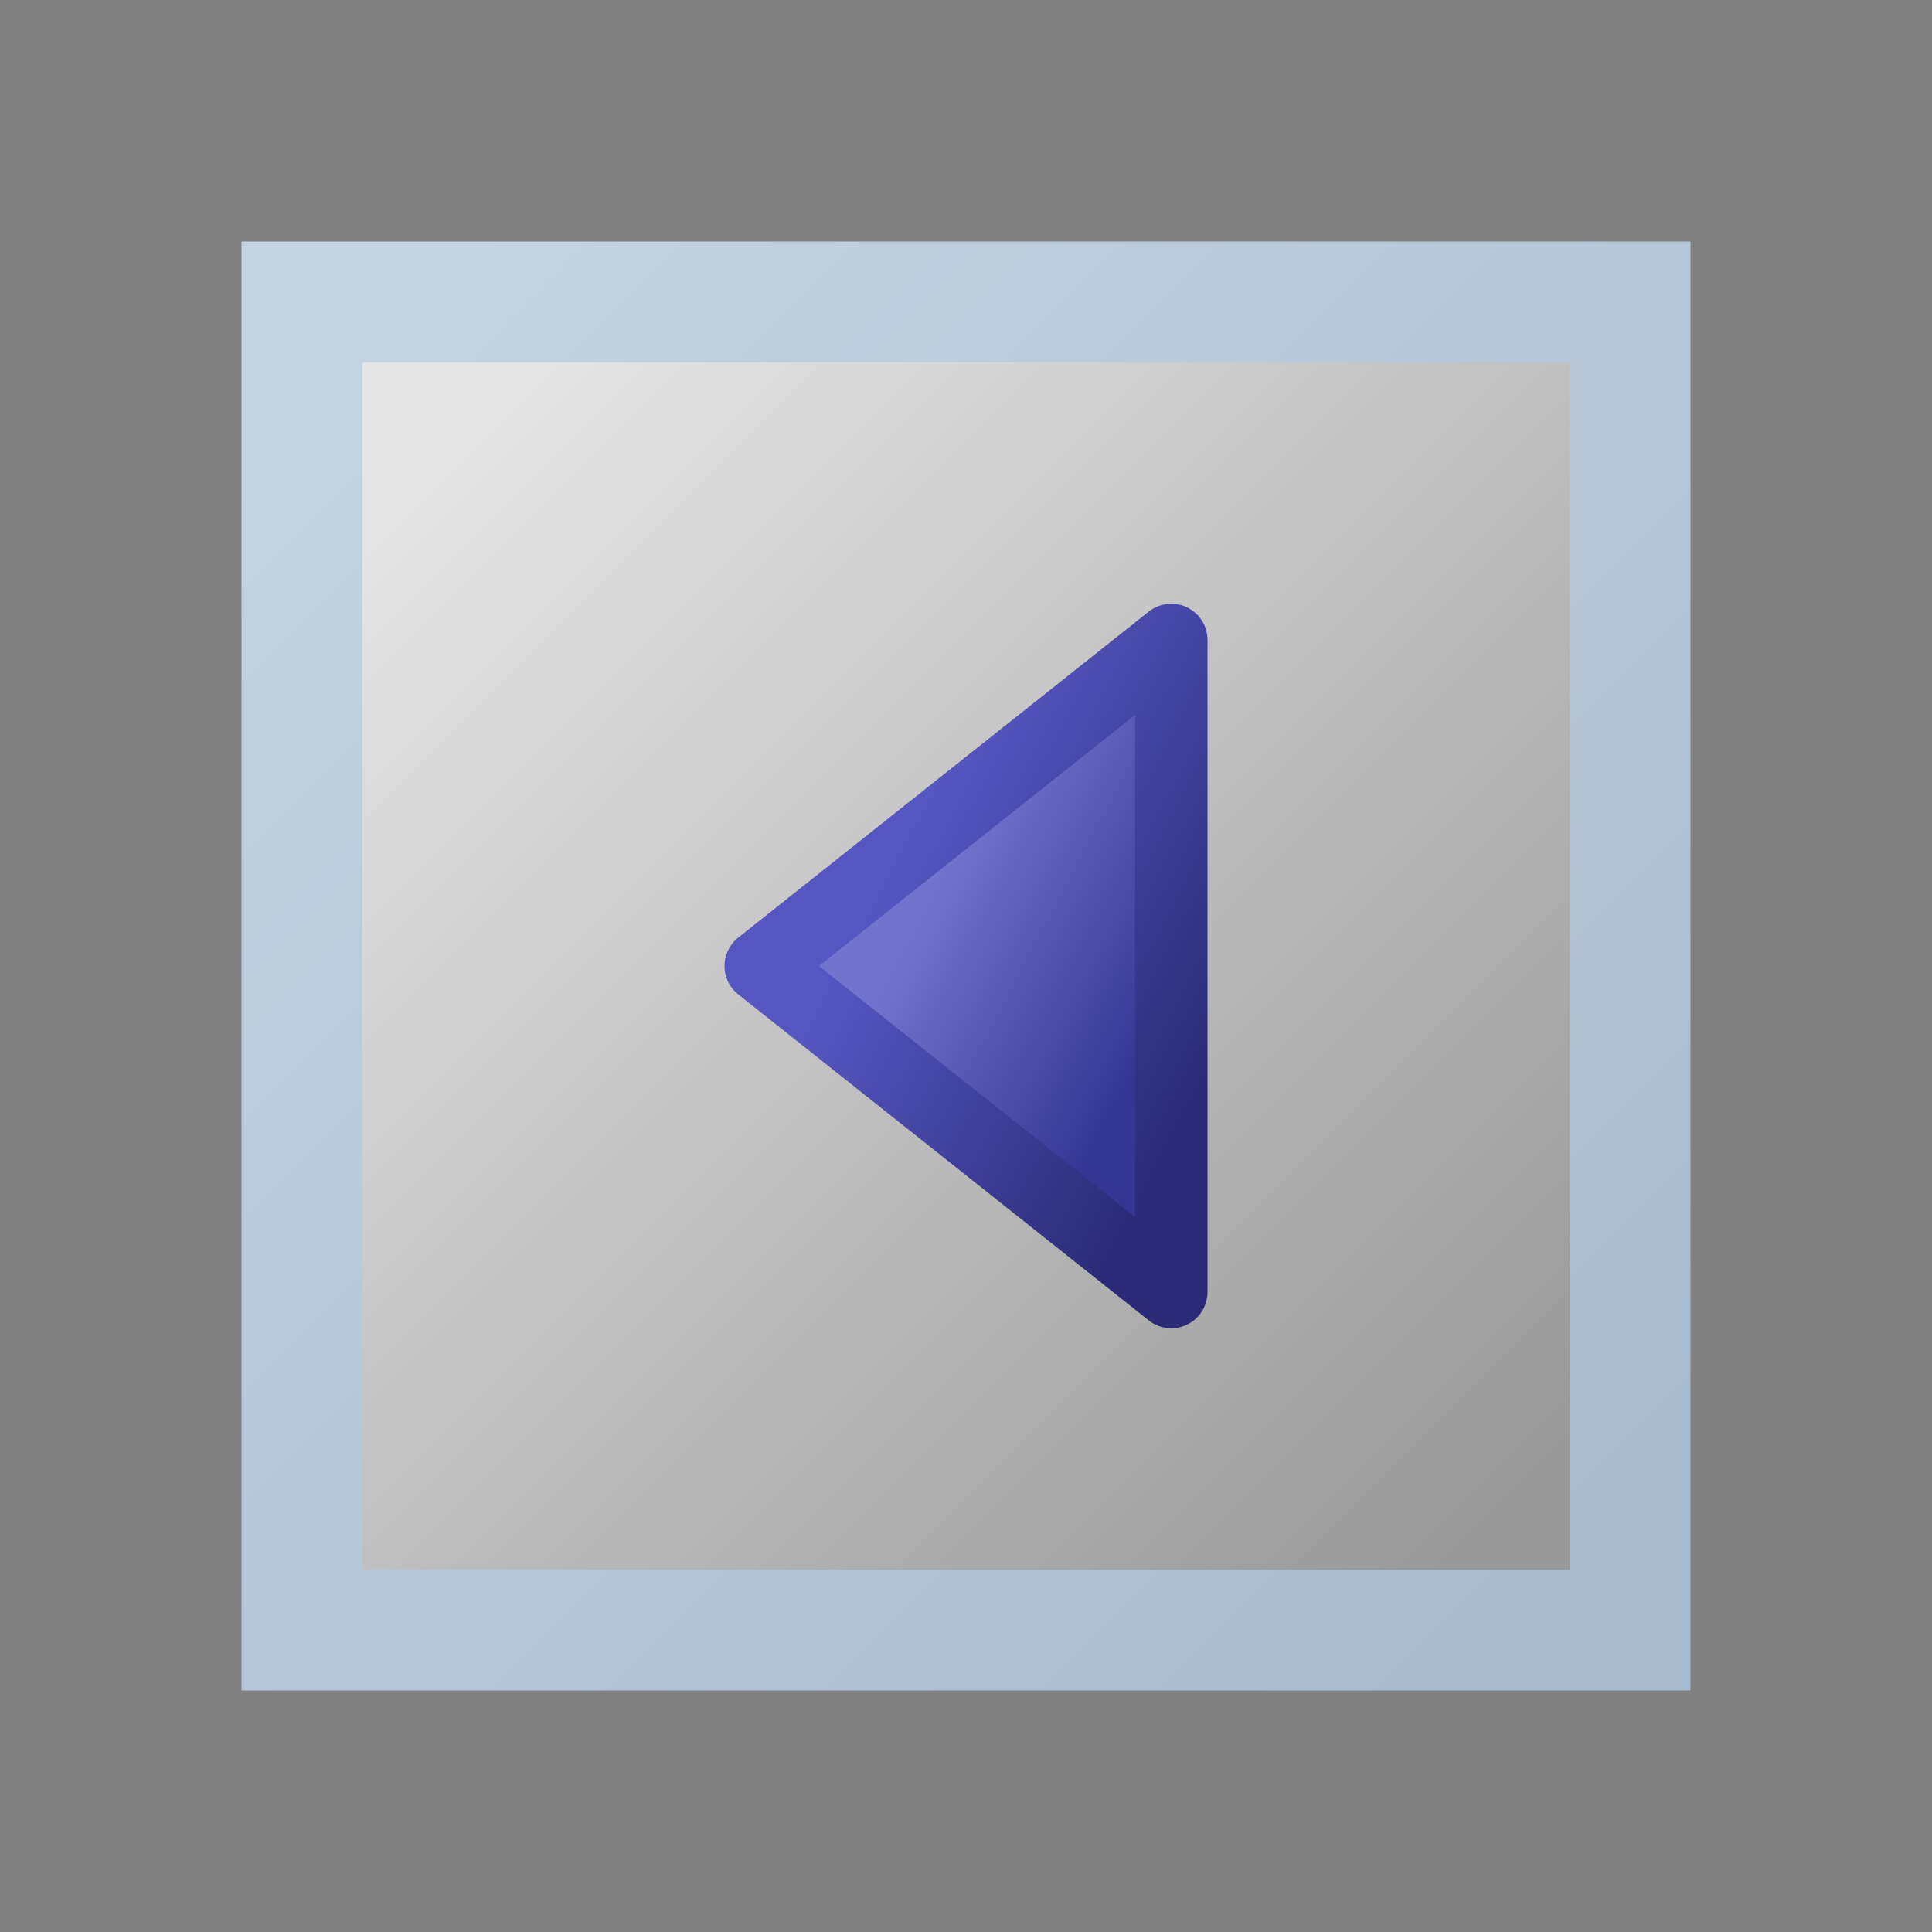 <?xml version="1.0" encoding="UTF-8" standalone="no"?>
<!-- See license.txt for terms of usage -->
<svg
   xmlns:dc="http://purl.org/dc/elements/1.1/"
   xmlns:cc="http://creativecommons.org/ns#"
   xmlns:rdf="http://www.w3.org/1999/02/22-rdf-syntax-ns#"
   xmlns:svg="http://www.w3.org/2000/svg"
   xmlns="http://www.w3.org/2000/svg"
   xmlns:xlink="http://www.w3.org/1999/xlink"
   version="1.1"
   width="16"
   height="16"
   id="svg2">
  <rect width="100%" height="100%" fill="#808080" stroke="none"/>
  <defs
     id="defs4">
    <linearGradient
       id="linearGradient5022">
      <stop
         id="stop5024"
         style="stop-color:#353593;stop-opacity:1"
         offset="0" />
      <stop
         id="stop5026"
         style="stop-color:#7373cd;stop-opacity:1"
         offset="1" />
    </linearGradient>
    <linearGradient
       id="linearGradient5016">
      <stop
         id="stop5018"
         style="stop-color:#2a2a76;stop-opacity:1"
         offset="0" />
      <stop
         id="stop5020"
         style="stop-color:#5656c2;stop-opacity:1"
         offset="1" />
    </linearGradient>
    <linearGradient
       x1="11.709"
       y1="6.295"
       x2="8.675"
       y2="4.089"
       id="linearGradient3006"
       xlink:href="#linearGradient5022"
       gradientUnits="userSpaceOnUse"
       gradientTransform="matrix(0.538,0,0,0.74,3.298,3.873)" />
    <linearGradient
       x1="11.445"
       y1="8.382"
       x2="7.061"
       y2="5.195"
       id="linearGradient3008"
       xlink:href="#linearGradient5016"
       gradientUnits="userSpaceOnUse"
       gradientTransform="matrix(0.538,0,0,0.74,3.298,3.873)" />
    <linearGradient
       id="linearGradient4892-4">
      <stop
         id="stop4894-0"
         style="stop-color:#ffffff;stop-opacity:0.196"
         offset="0" />
      <stop
         id="stop4898-9"
         style="stop-color:#ffffff;stop-opacity:0.784"
         offset="1" />
    </linearGradient>
    <linearGradient
       id="linearGradient4956-8">
      <stop
         id="stop4958-8"
         style="stop-color:#aabccf;stop-opacity:1"
         offset="0" />
      <stop
         id="stop4960-2"
         style="stop-color:#c5d2df;stop-opacity:1"
         offset="1" />
    </linearGradient>
    <linearGradient
       x1="14.692"
       y1="1049.087"
       x2="5.246"
       y2="1039.64"
       id="linearGradient3812"
       xlink:href="#linearGradient4892-4"
       gradientUnits="userSpaceOnUse"
       gradientTransform="matrix(0.917,0,0,0.917,-1.167,-949.332)" />
    <linearGradient
       x1="13.658"
       y1="1050.509"
       x2="3.64"
       y2="1040.492"
       id="linearGradient3814"
       xlink:href="#linearGradient4956-8"
       gradientUnits="userSpaceOnUse"
       gradientTransform="translate(-2,-1036.362)" />
  </defs>
  <rect
     width="11"
     height="11"
     x="2.5"
     y="2.5"
     id="rect4895"
     style="fill:url(#linearGradient3812);fill-opacity:1;stroke:url(#linearGradient3814);stroke-width:1;stroke-linejoin:miter;stroke-miterlimit:4;stroke-opacity:1;stroke-dasharray:none" />
  <path
     d="M 6.3,8 9.7,10.7 l 0,-5.4 z"
     id="path4979"
     style="fill:url(#linearGradient3006);fill-opacity:1;stroke:url(#linearGradient3008);stroke-width:0.6;stroke-linejoin:round;stroke-miterlimit:4;stroke-opacity:1;stroke-dasharray:none" />
</svg>

